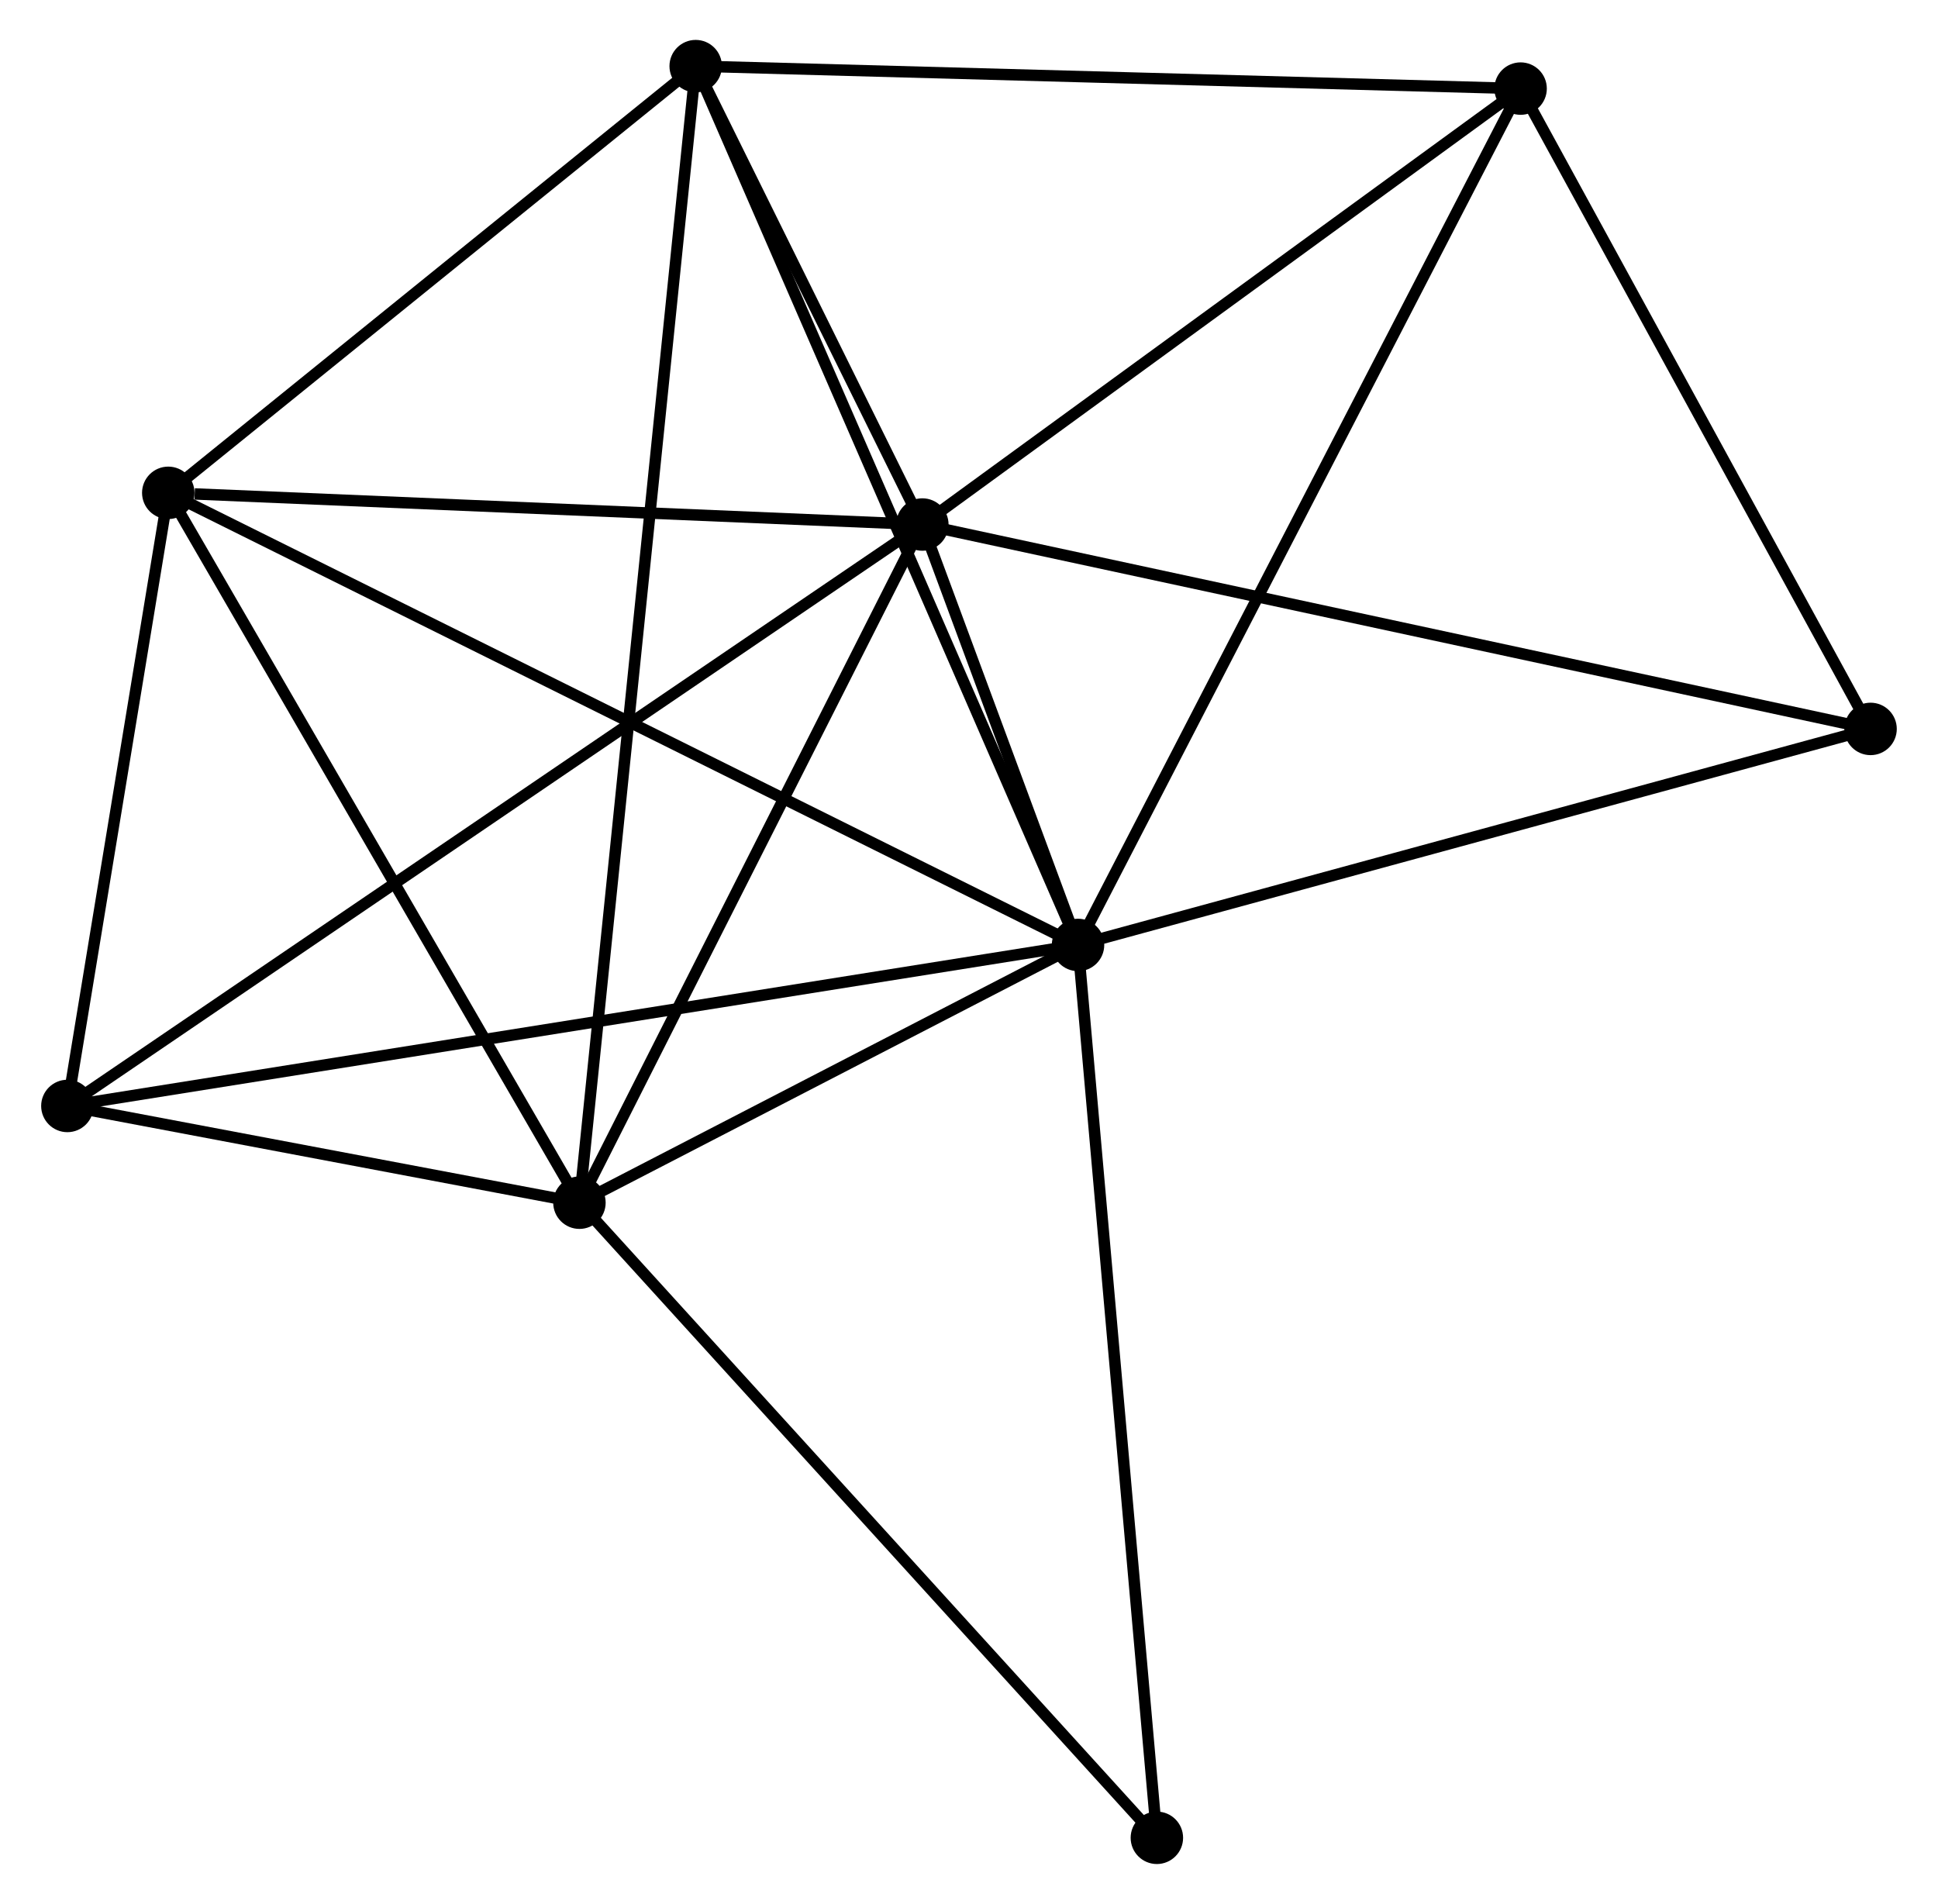 <?xml version="1.0" encoding="UTF-8" standalone="no"?>
<!DOCTYPE svg PUBLIC "-//W3C//DTD SVG 1.1//EN"
 "http://www.w3.org/Graphics/SVG/1.1/DTD/svg11.dtd">
<!-- Generated by graphviz version 2.36.0 (20140111.2315)
 -->
<!-- Title: %3 Pages: 1 -->
<svg width="170pt" height="167pt"
 viewBox="0.00 0.00 169.76 166.98" xmlns="http://www.w3.org/2000/svg" xmlns:xlink="http://www.w3.org/1999/xlink">
<g id="graph0" class="graph" transform="scale(1 1) rotate(0) translate(4 162.983)">
<title>%3</title>
<!-- 0 -->
<g id="node1" class="node"><title>0</title>
<ellipse fill="black" stroke="black" cx="90.443" cy="-80.107" rx="1.8" ry="1.8"/>
</g>
<!-- 1 -->
<g id="node2" class="node"><title>1</title>
<ellipse fill="black" stroke="black" cx="76.788" cy="-116.98" rx="1.8" ry="1.8"/>
</g>
<!-- 0&#45;&#45;1 -->
<g id="edge1" class="edge"><title>0&#45;&#45;1</title>
<path fill="none" stroke="black" d="M89.709,-82.09C87.316,-88.552 79.762,-108.948 77.46,-115.164"/>
</g>
<!-- 2 -->
<g id="node3" class="node"><title>2</title>
<ellipse fill="black" stroke="black" cx="46.712" cy="-57.502" rx="1.8" ry="1.8"/>
</g>
<!-- 0&#45;&#45;2 -->
<g id="edge2" class="edge"><title>0&#45;&#45;2</title>
<path fill="none" stroke="black" d="M88.564,-79.136C81.371,-75.418 55.632,-62.113 48.535,-58.445"/>
</g>
<!-- 3 -->
<g id="node4" class="node"><title>3</title>
<ellipse fill="black" stroke="black" cx="10.649" cy="-119.76" rx="1.8" ry="1.8"/>
</g>
<!-- 0&#45;&#45;3 -->
<g id="edge3" class="edge"><title>0&#45;&#45;3</title>
<path fill="none" stroke="black" d="M88.776,-80.935C78.392,-86.096 22.664,-113.789 12.306,-118.936"/>
</g>
<!-- 4 -->
<g id="node5" class="node"><title>4</title>
<ellipse fill="black" stroke="black" cx="56.908" cy="-157.183" rx="1.8" ry="1.8"/>
</g>
<!-- 0&#45;&#45;4 -->
<g id="edge4" class="edge"><title>0&#45;&#45;4</title>
<path fill="none" stroke="black" d="M89.614,-82.012C84.974,-92.676 62.272,-144.855 57.708,-155.344"/>
</g>
<!-- 5 -->
<g id="node6" class="node"><title>5</title>
<ellipse fill="black" stroke="black" cx="129.26" cy="-155.213" rx="1.8" ry="1.8"/>
</g>
<!-- 0&#45;&#45;5 -->
<g id="edge5" class="edge"><title>0&#45;&#45;5</title>
<path fill="none" stroke="black" d="M91.403,-81.964C96.773,-92.355 123.052,-143.2 128.334,-153.421"/>
</g>
<!-- 6 -->
<g id="node7" class="node"><title>6</title>
<ellipse fill="black" stroke="black" cx="1.8" cy="-65.986" rx="1.8" ry="1.8"/>
</g>
<!-- 0&#45;&#45;6 -->
<g id="edge6" class="edge"><title>0&#45;&#45;6</title>
<path fill="none" stroke="black" d="M88.592,-79.812C77.055,-77.975 15.148,-68.112 3.641,-66.279"/>
</g>
<!-- 7 -->
<g id="node8" class="node"><title>7</title>
<ellipse fill="black" stroke="black" cx="159.955" cy="-99.054" rx="1.8" ry="1.8"/>
</g>
<!-- 0&#45;&#45;7 -->
<g id="edge7" class="edge"><title>0&#45;&#45;7</title>
<path fill="none" stroke="black" d="M92.448,-80.654C102.599,-83.421 148.216,-95.855 158.073,-98.541"/>
</g>
<!-- 8 -->
<g id="node9" class="node"><title>8</title>
<ellipse fill="black" stroke="black" cx="97.358" cy="-1.8" rx="1.8" ry="1.8"/>
</g>
<!-- 0&#45;&#45;8 -->
<g id="edge8" class="edge"><title>0&#45;&#45;8</title>
<path fill="none" stroke="black" d="M90.614,-78.171C91.571,-67.338 96.252,-14.325 97.194,-3.668"/>
</g>
<!-- 1&#45;&#45;2 -->
<g id="edge9" class="edge"><title>1&#45;&#45;2</title>
<path fill="none" stroke="black" d="M75.92,-115.264C71.528,-106.578 51.791,-67.547 47.526,-59.112"/>
</g>
<!-- 1&#45;&#45;3 -->
<g id="edge10" class="edge"><title>1&#45;&#45;3</title>
<path fill="none" stroke="black" d="M74.88,-117.06C65.391,-117.459 23.331,-119.227 12.964,-119.663"/>
</g>
<!-- 1&#45;&#45;4 -->
<g id="edge11" class="edge"><title>1&#45;&#45;4</title>
<path fill="none" stroke="black" d="M75.934,-118.707C72.664,-125.32 60.963,-148.982 57.737,-155.507"/>
</g>
<!-- 1&#45;&#45;5 -->
<g id="edge12" class="edge"><title>1&#45;&#45;5</title>
<path fill="none" stroke="black" d="M78.534,-118.252C86.5,-124.056 119.363,-148.001 127.454,-153.896"/>
</g>
<!-- 1&#45;&#45;6 -->
<g id="edge13" class="edge"><title>1&#45;&#45;6</title>
<path fill="none" stroke="black" d="M75.222,-115.914C65.463,-109.278 13.091,-73.664 3.358,-67.045"/>
</g>
<!-- 1&#45;&#45;7 -->
<g id="edge14" class="edge"><title>1&#45;&#45;7</title>
<path fill="none" stroke="black" d="M78.844,-116.536C90.35,-114.056 146.653,-101.921 157.971,-99.482"/>
</g>
<!-- 2&#45;&#45;3 -->
<g id="edge15" class="edge"><title>2&#45;&#45;3</title>
<path fill="none" stroke="black" d="M45.671,-59.298C40.405,-68.39 16.739,-109.246 11.625,-118.075"/>
</g>
<!-- 2&#45;&#45;4 -->
<g id="edge16" class="edge"><title>2&#45;&#45;4</title>
<path fill="none" stroke="black" d="M46.925,-59.584C48.252,-72.557 55.373,-142.173 56.696,-155.113"/>
</g>
<!-- 2&#45;&#45;6 -->
<g id="edge17" class="edge"><title>2&#45;&#45;6</title>
<path fill="none" stroke="black" d="M44.782,-57.867C37.394,-59.262 10.961,-64.255 3.673,-65.632"/>
</g>
<!-- 2&#45;&#45;8 -->
<g id="edge18" class="edge"><title>2&#45;&#45;8</title>
<path fill="none" stroke="black" d="M47.964,-56.125C54.91,-48.486 88.664,-11.363 95.964,-3.333"/>
</g>
<!-- 3&#45;&#45;4 -->
<g id="edge19" class="edge"><title>3&#45;&#45;4</title>
<path fill="none" stroke="black" d="M12.188,-121.005C19.211,-126.687 48.182,-150.124 55.316,-155.895"/>
</g>
<!-- 3&#45;&#45;6 -->
<g id="edge20" class="edge"><title>3&#45;&#45;6</title>
<path fill="none" stroke="black" d="M10.354,-117.971C9.011,-109.807 3.469,-76.129 2.105,-67.837"/>
</g>
<!-- 4&#45;&#45;5 -->
<g id="edge21" class="edge"><title>4&#45;&#45;5</title>
<path fill="none" stroke="black" d="M58.995,-157.126C69.561,-156.838 117.041,-155.545 127.301,-155.266"/>
</g>
<!-- 5&#45;&#45;7 -->
<g id="edge22" class="edge"><title>5&#45;&#45;7</title>
<path fill="none" stroke="black" d="M130.281,-153.344C134.942,-144.818 154.165,-109.647 158.899,-100.987"/>
</g>
</g>
</svg>

